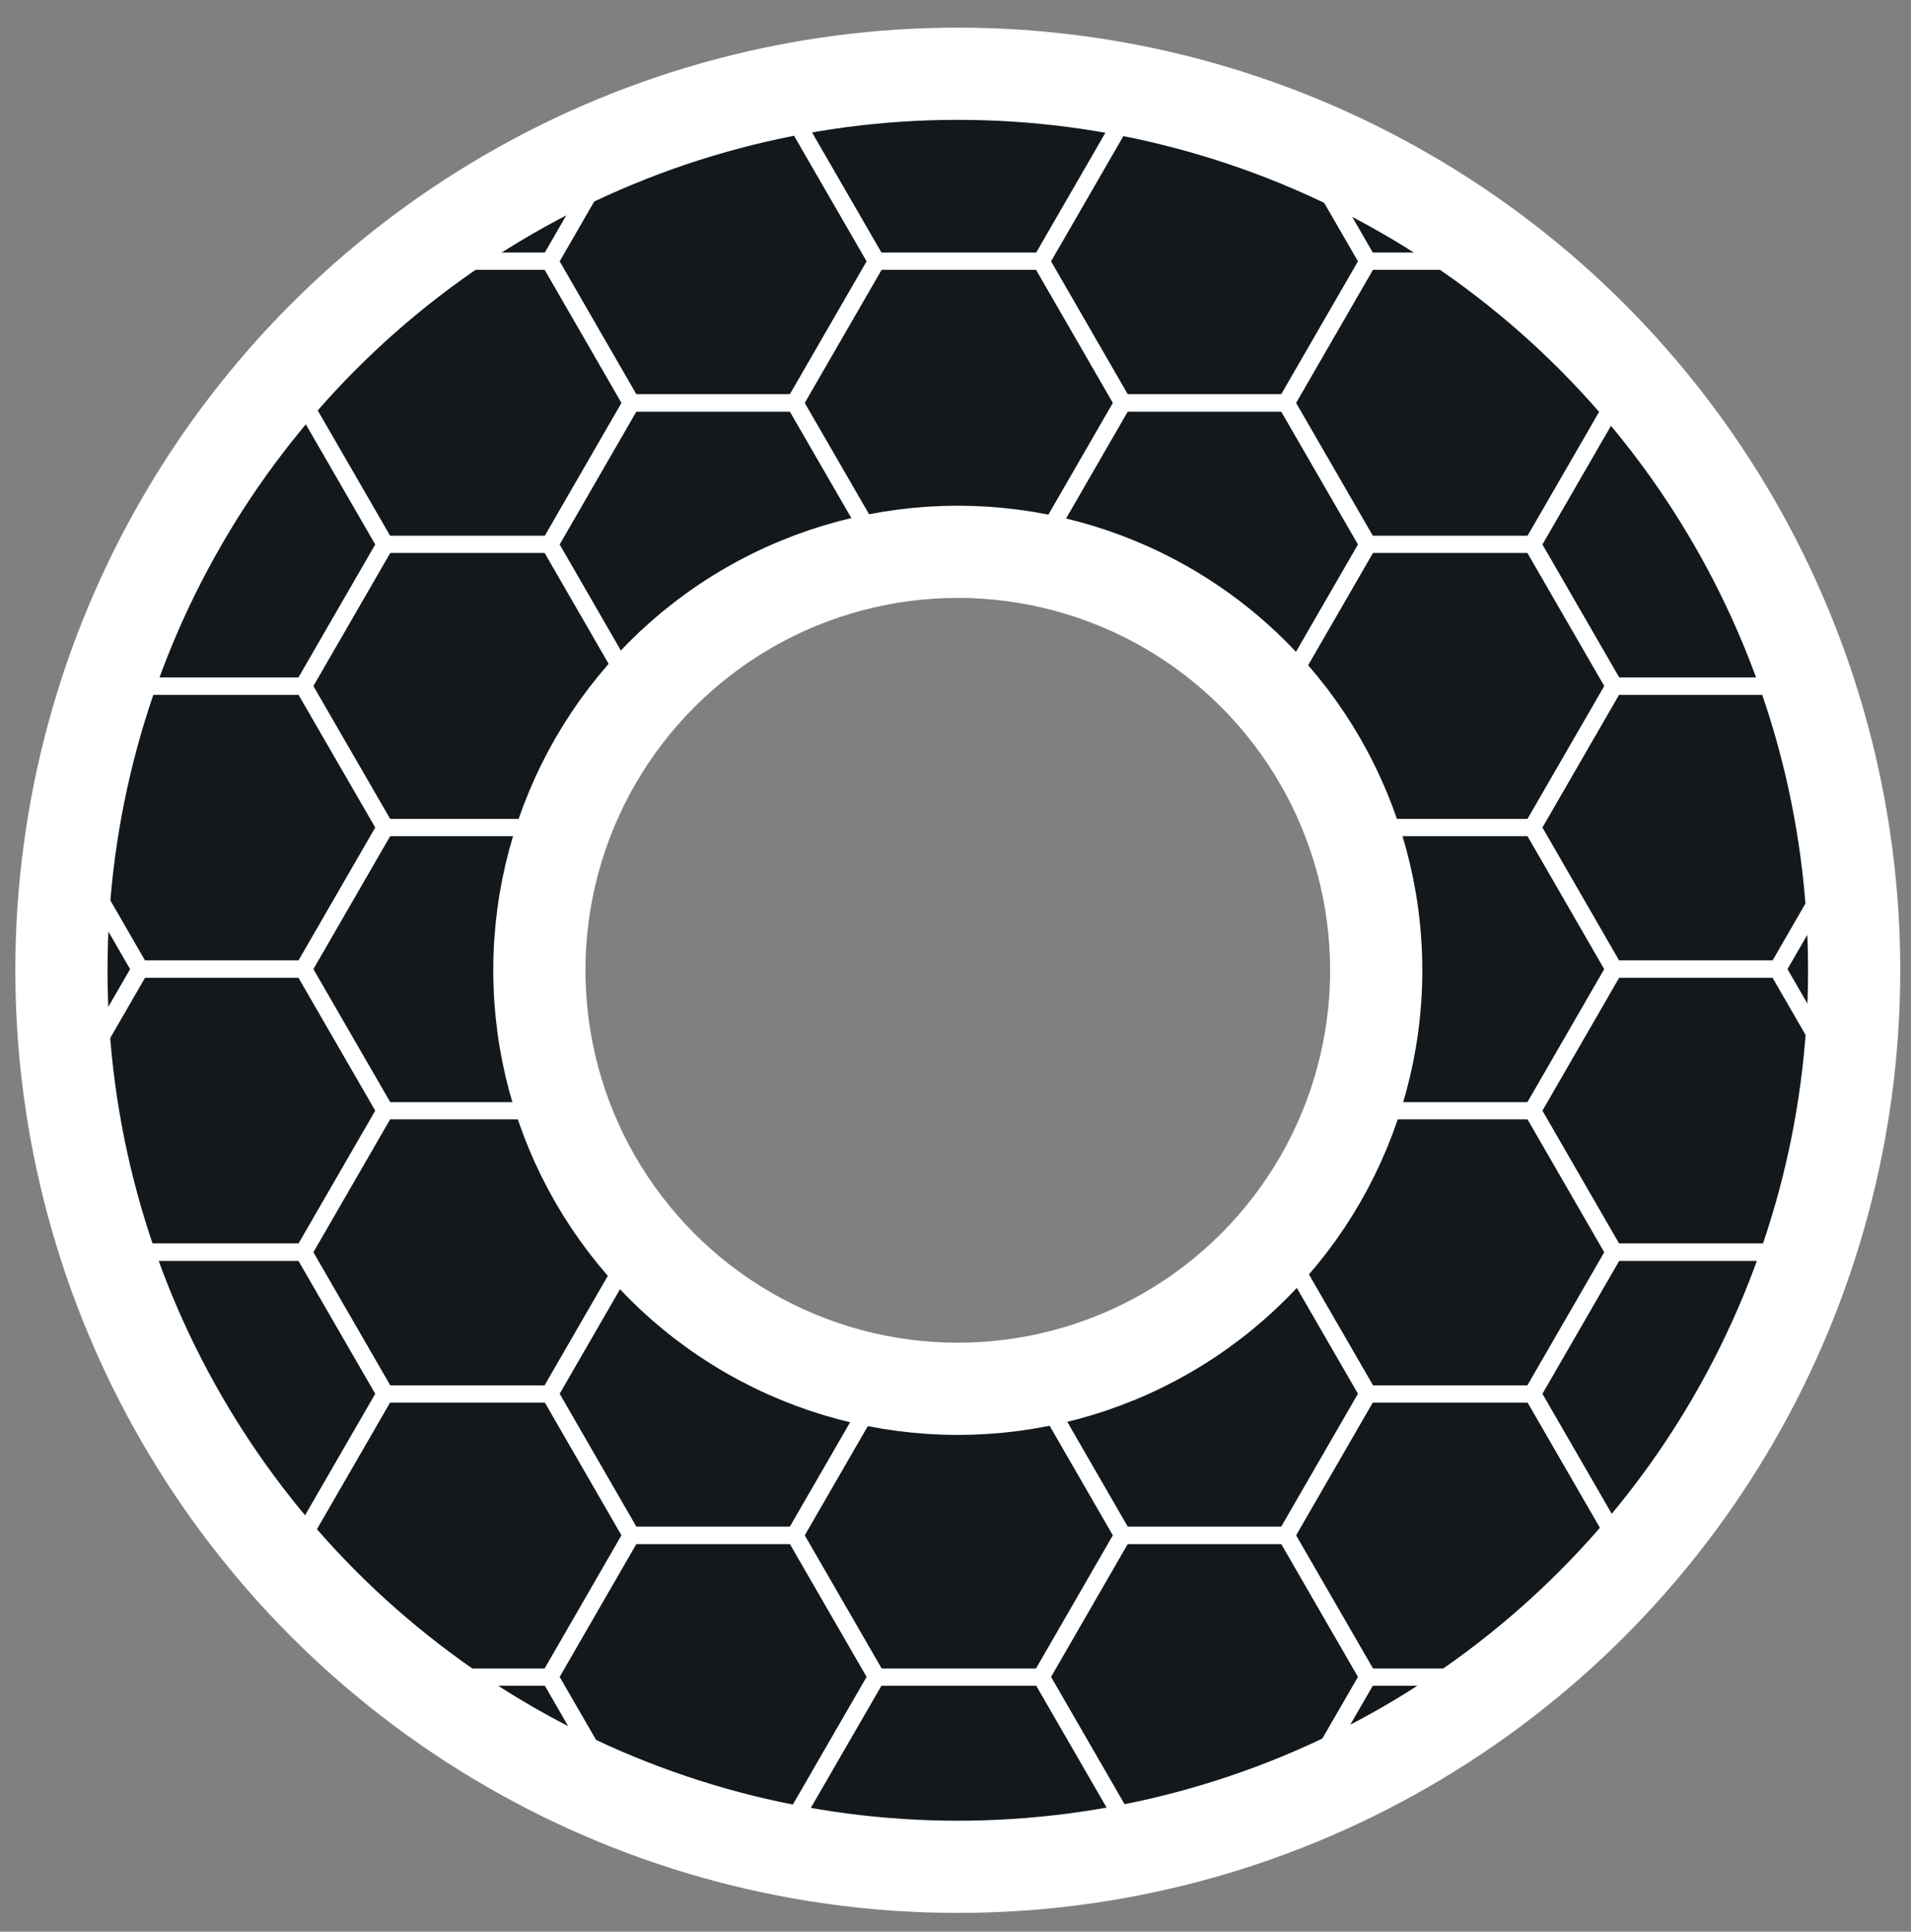 <?xml version="1.0" encoding="utf-8"?>
<!DOCTYPE svg PUBLIC "-//W3C//DTD SVG 1.1//EN" "http://www.w3.org/Graphics/SVG/1.1/DTD/svg11.dtd">
<svg version="1.1" xmlns="http://www.w3.org/2000/svg" xmlns:xlink="http://www.w3.org/1999/xlink" x="0px" y="0px" width="62.227px" height="62.889px" viewBox="0 0 62.227 62.889" enable-background="new 0 0 62.227 62.889" xml:space="preserve">
	<rect x="0" y="0" width="62.227" height="62.889" fill="#808080" stroke="none"/>
	<g id="Filament_layer">
		<g id="Filament">
			<path fill="#13181C" d="M31.188,2.401C15.068,2.401,2,15.469,2,31.589s13.067,29.188,29.188,29.188S60.376,47.71,60.376,31.589 S47.308,2.401,31.188,2.401z M31.188,45.215c-7.524,0-13.625-6.101-13.625-13.625c0-7.525,6.101-13.625,13.625-13.625 s13.625,6.1,13.625,13.625S38.713,45.215,31.188,45.215z"/>
		</g>
	</g>
	<g id="Spool_layer">
		<g id="Hex_wall">
			<g id="Hex_fill">
				<line     fill="none" stroke="#FFFFFF" stroke-width="0.562" stroke-miterlimit="10" x1="12.569" y1="8.493" x2="9.85" y2="13.103"/>
				<polygon  fill="none" stroke="#FFFFFF" stroke-width="0.562" stroke-miterlimit="10" points="4.56,22.335 3.889,21.173 5.897,16.993 8.569,13.119 8.572,13.119 9.881,13.119 12.543,17.726 9.881,22.335"/>
				<polygon  fill="none" stroke="#FFFFFF" stroke-width="0.562" stroke-miterlimit="10" points="4.56,31.551 1.9,26.941 4.56,22.337 9.881,22.337 12.543,26.941 9.881,31.551"/>
				<polygon  fill="none" stroke="#FFFFFF" stroke-width="0.562" stroke-miterlimit="10" points="4.56,40.767 1.9,36.159 4.56,31.552 9.881,31.552 12.543,36.159 9.881,40.767"/>
				<polygon  fill="none" stroke="#FFFFFF" stroke-width="0.562" stroke-miterlimit="10" points="4.56,40.769 3.889,41.931 5.897,46.109 8.569,49.984 8.572,49.984 9.881,49.984 12.543,45.377 9.881,40.769"/>
				<line     fill="none" stroke="#FFFFFF" stroke-width="0.562" stroke-miterlimit="10" x1="9.834"  y1="49.978" x2="12.553" y2="54.588"/>
				<line     fill="none" stroke="#FFFFFF" stroke-width="0.562" stroke-miterlimit="10" x1="12.531" y1="8.503"  x2="17.875" y2="8.503"/>
				<line     fill="none" stroke="#FFFFFF" stroke-width="0.562" stroke-miterlimit="10" x1="12.531" y1="17.722" x2="17.875" y2="17.722"/>
				<line     fill="none" stroke="#FFFFFF" stroke-width="0.562" stroke-miterlimit="10" x1="12.531" y1="26.942" x2="17.875" y2="26.942"/>
				<line     fill="none" stroke="#FFFFFF" stroke-width="0.562" stroke-miterlimit="10" x1="12.531" y1="36.162" x2="17.875" y2="36.162"/>
				<line     fill="none" stroke="#FFFFFF" stroke-width="0.562" stroke-miterlimit="10" x1="12.531" y1="45.383" x2="17.875" y2="45.383"/>
				<line     fill="none" stroke="#FFFFFF" stroke-width="0.562" stroke-miterlimit="10" x1="12.531" y1="54.602" x2="17.875" y2="54.602"/>
				<polygon  fill="none" stroke="#FFFFFF" stroke-width="0.562" stroke-miterlimit="10" points="20.56,13.117 17.9,8.508 20.56,3.902 25.881,3.902 28.543,8.508 25.881,13.117"/>
				<polyline fill="none" stroke="#FFFFFF" stroke-width="0.562" stroke-miterlimit="10" points="21.174,22.335 20.56,22.335 17.9,17.726 20.56,13.119 25.881,13.119 28.543,17.726 28.238,18.253"/>
				<polyline fill="none" stroke="#FFFFFF" stroke-width="0.562" stroke-miterlimit="10" points="18.19,27.443 17.9,26.941 20.56,22.337 21.154,22.337"/>
				<polyline fill="none" stroke="#FFFFFF" stroke-width="0.562" stroke-miterlimit="10" points="21.113,40.767 20.56,40.767 17.9,36.159 18.219,35.608"/>
				<polyline fill="none" stroke="#FFFFFF" stroke-width="0.562" stroke-miterlimit="10" points="28.262,44.891 28.543,45.375 25.881,49.984 20.56,49.984 17.9,45.375 20.56,40.769 21.154,40.769"/>
				<polygon  fill="none" stroke="#FFFFFF" stroke-width="0.562" stroke-miterlimit="10" points="20.56,59.2 17.9,54.594 20.56,49.985 25.881,49.985 28.543,54.594 25.881,59.2"/>
				<line     fill="none" stroke="#FFFFFF" stroke-width="0.562" stroke-miterlimit="10" x1="28.531" y1="8.503"  x2="33.875" y2="8.503"/>
				<line     fill="none" stroke="#FFFFFF" stroke-width="0.562" stroke-miterlimit="10" x1="28.531" y1="17.722" x2="33.875" y2="17.722"/>
				<line     fill="none" stroke="#FFFFFF" stroke-width="0.562" stroke-miterlimit="10" x1="28.531" y1="45.383" x2="33.875" y2="45.383"/>
				<line     fill="none" stroke="#FFFFFF" stroke-width="0.562" stroke-miterlimit="10" x1="28.531" y1="54.602" x2="33.875" y2="54.602"/>
				<polygon  fill="none" stroke="#FFFFFF" stroke-width="0.562" stroke-miterlimit="10" points="36.561,13.117 33.901,8.508 36.561,3.902 41.881,3.902 44.543,8.508 41.881,13.117"/>
				<polyline fill="none" stroke="#FFFFFF" stroke-width="0.562" stroke-miterlimit="10" points="34.211,18.263 33.901,17.726 36.561,13.119 41.881,13.119 44.543,17.726 41.881,22.335 41.254,22.335"/>
				<polyline fill="none" stroke="#FFFFFF" stroke-width="0.562" stroke-miterlimit="10" points="41.222,22.337 41.881,22.337 44.543,26.941 44.217,27.506"/>
				<polyline fill="none" stroke="#FFFFFF" stroke-width="0.562" stroke-miterlimit="10" points="44.206,35.575 44.543,36.159 41.881,40.767 41.238,40.767"/>
				<polyline fill="none" stroke="#FFFFFF" stroke-width="0.562" stroke-miterlimit="10" points="41.254,40.769 41.881,40.769 44.543,45.375 41.881,49.984 36.561,49.984 33.901,45.375 34.189,44.874"/>
				<polygon  fill="none" stroke="#FFFFFF" stroke-width="0.562" stroke-miterlimit="10" points="36.561,59.2 33.901,54.594 36.561,49.985 41.881,49.985 44.543,54.594 41.881,59.2"/>
				<line     fill="none" stroke="#FFFFFF" stroke-width="0.562" stroke-miterlimit="10" x1="44.532" y1="8.503"  x2="49.875" y2="8.503"/>
				<line     fill="none" stroke="#FFFFFF" stroke-width="0.562" stroke-miterlimit="10" x1="44.532" y1="17.722" x2="49.875" y2="17.722"/>
				<line     fill="none" stroke="#FFFFFF" stroke-width="0.562" stroke-miterlimit="10" x1="44.532" y1="26.942" x2="49.875" y2="26.942"/>
				<line     fill="none" stroke="#FFFFFF" stroke-width="0.562" stroke-miterlimit="10" x1="44.532" y1="36.162" x2="49.875" y2="36.162"/>
				<line     fill="none" stroke="#FFFFFF" stroke-width="0.562" stroke-miterlimit="10" x1="44.532" y1="45.383" x2="49.875" y2="45.383"/>
				<line     fill="none" stroke="#FFFFFF" stroke-width="0.562" stroke-miterlimit="10" x1="44.532" y1="54.602" x2="49.875" y2="54.602"/>
				<line     fill="none" stroke="#FFFFFF" stroke-width="0.562" stroke-miterlimit="10" x1="49.834" y1="8.478"  x2="52.569" y2="13.118"/>
				<polygon  fill="none" stroke="#FFFFFF" stroke-width="0.562" stroke-miterlimit="10" points="57.884,22.335 58.555,21.173 56.547,16.994 53.875,13.119 53.873,13.119 52.563,13.119 49.901,17.726 52.563,22.335"/>
				<polygon  fill="none" stroke="#FFFFFF" stroke-width="0.562" stroke-miterlimit="10" points="52.561,31.551 49.901,26.941 52.561,22.337 57.881,22.337 60.543,26.941 57.881,31.551"/>
				<polygon  fill="none" stroke="#FFFFFF" stroke-width="0.562" stroke-miterlimit="10" points="52.561,40.767 49.901,36.159 52.561,31.552 57.881,31.552 60.543,36.159 57.881,40.767"/>
				<polygon  fill="none" stroke="#FFFFFF" stroke-width="0.562" stroke-miterlimit="10" points="57.884,40.769 58.555,41.931 56.547,46.109 53.875,49.984 53.873,49.984 52.563,49.984 49.901,45.377 52.563,40.769"/>
				<line     fill="none" stroke="#FFFFFF" stroke-width="0.562" stroke-miterlimit="10" x1="52.553" y1="49.963" x2="49.834" y2="54.588"/>
			</g>
			<circle id="Hex_inner_ring" fill="none" stroke="#FFFFFF" stroke-width="0.562"  stroke-miterlimit="10" cx="31.188" cy="31.59"  r="13.625"/>
		</g>
		<g id="Rings">
			<circle id="Outter_ring"    fill="none" stroke="#FFFFFF" stroke-width="3.002" stroke-miterlimit="10" cx="31.188" cy="31.589" r="29.188"/>
			<circle id="Inner_ring"     fill="none" stroke="#FFFFFF" stroke-width="3.002" stroke-miterlimit="10" cx="31.188" cy="31.59"  r="13.625"/>
		</g>
	</g>
</svg>
